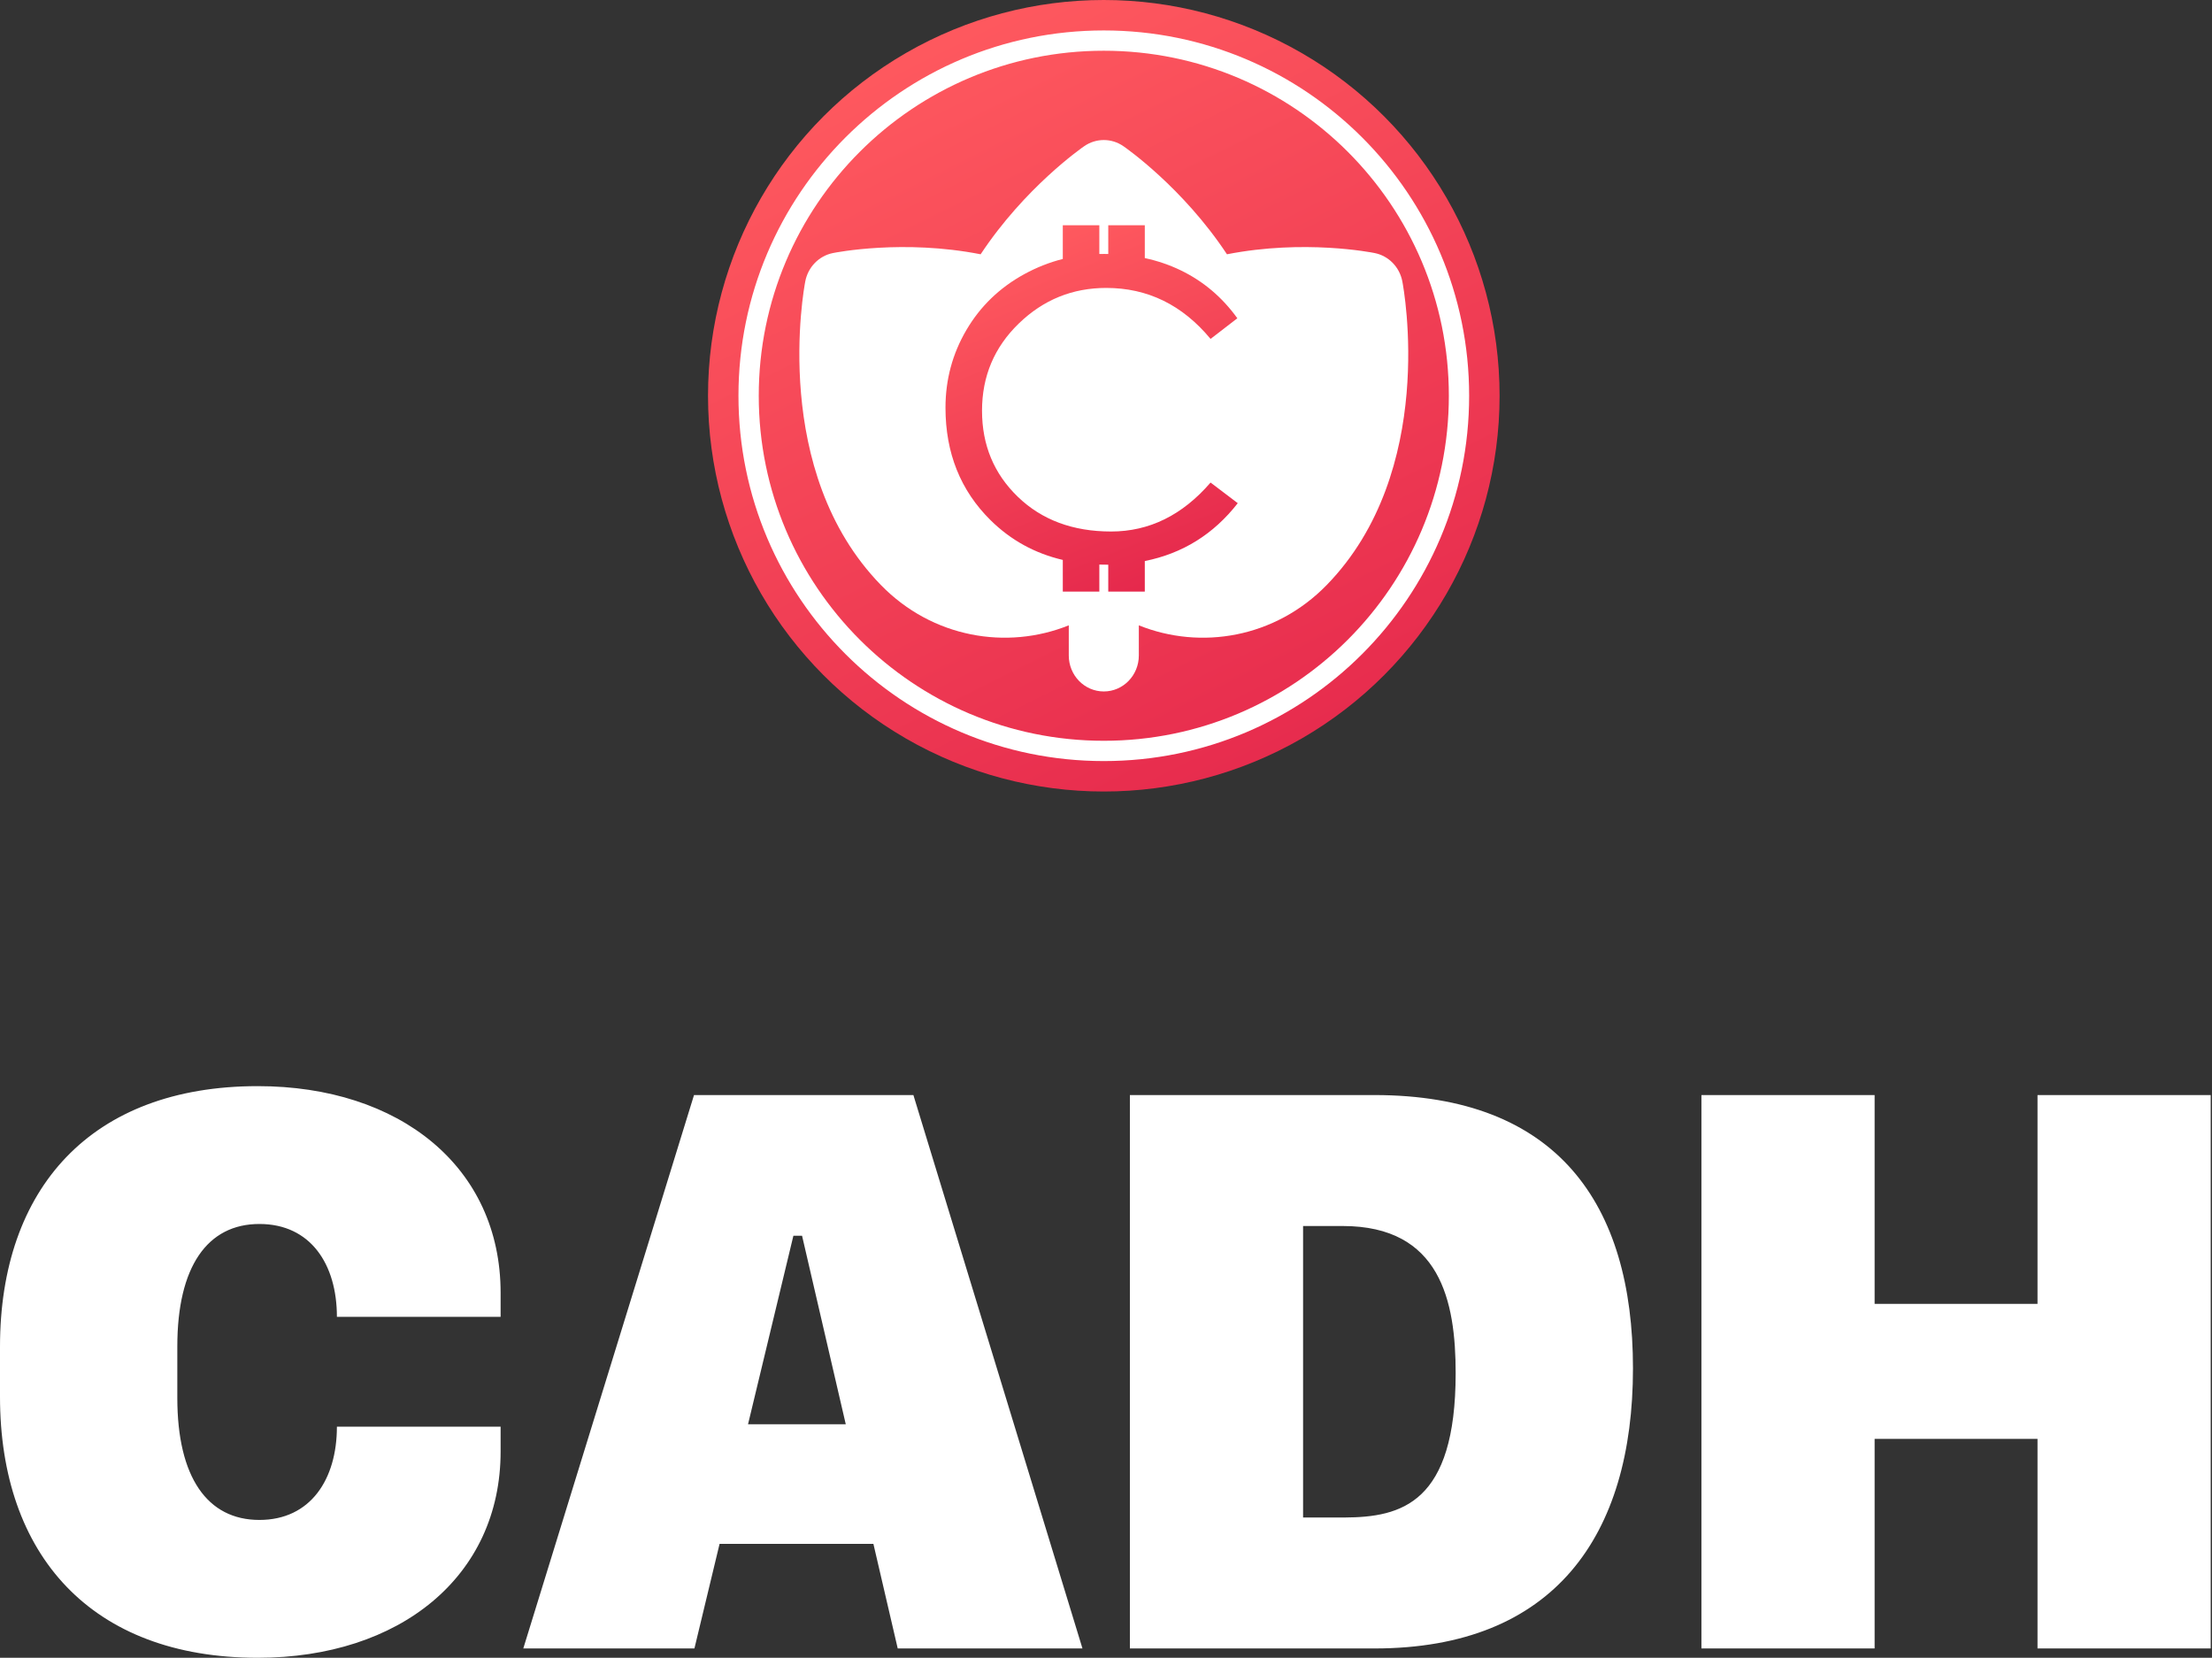 <?xml version="1.0" encoding="UTF-8"?>
<svg width="503px" height="377px" viewBox="0 0 503 377" version="1.1" xmlns="http://www.w3.org/2000/svg" xmlns:xlink="http://www.w3.org/1999/xlink">
    <rect x="0" y="0" width="503" height="377" fill="#333333" stroke="none"/>
    <!-- Generator: Sketch 61.2 (89653) - https://sketch.com -->
    <title>Group 5</title>
    <desc>Created with Sketch.</desc>
    <defs>
        <linearGradient x1="30.745%" y1="0%" x2="80.382%" y2="100%" id="linearGradient-1">
            <stop stop-color="#FF5A5F" offset="0%"></stop>
            <stop stop-color="#E5284C" offset="100%"></stop>
        </linearGradient>
        <linearGradient x1="37.743%" y1="0%" x2="69.34%" y2="100%" id="linearGradient-2">
            <stop stop-color="#FF5A5F" offset="0%"></stop>
            <stop stop-color="#E5284C" offset="100%"></stop>
        </linearGradient>
    </defs>
    <g id="cadh" stroke="none" stroke-width="1" fill="none" fill-rule="evenodd">
        <g id="logo-2-b" transform="translate(-261, -324)">
            <g id="Group-5" transform="translate(261, 324)">
                <g id="Group-4" transform="translate(0, 247)" fill="#FFFFFF" fill-rule="nonzero">
                    <g id="Group-3">
                        <path d="M58.607,130 C90.864,130 113.838,111.56 113.838,83.071 L113.838,77.447 L76.611,77.447 C76.611,89.433 70.609,98.652 58.982,98.652 C47.167,98.652 40.321,88.972 40.321,70.901 L40.321,59.191 C40.321,41.028 47.167,31.348 58.982,31.348 C70.609,31.348 76.611,40.475 76.611,52.461 L113.838,52.461 L113.838,47.021 C113.838,18.348 90.864,0 58.607,0 C20.723,0 0,23.234 0,59.284 L0,70.624 C0,106.582 20.723,130 58.607,130 Z M157.91,127.879 L163.63,104.092 L198.607,104.092 L204.139,127.879 L246.148,127.879 L207.702,2.028 L157.816,2.028 L118.995,127.879 L157.91,127.879 Z M192.324,76.894 L170.1,76.894 L180.415,34.021 L182.384,34.021 L192.324,76.894 Z M312.538,127.879 C353.422,127.879 371.332,102.248 371.332,64.17 C371.332,26.738 354.079,2.028 312.538,2.028 L256.932,2.028 L256.932,127.879 L312.538,127.879 Z M305.772,98.098 L296.316,98.099 L296.316,31.809 L305.318,31.809 C327.541,31.809 331.011,48.865 331.011,65.277 C331.011,94.893 318.645,98.029 305.772,98.098 L305.772,98.098 Z M426.282,127.879 L426.282,80.213 L463.322,80.213 L463.322,127.879 L502.705,127.879 L502.705,2.028 L463.322,2.028 L463.322,49.511 L426.282,49.511 L426.282,2.028 L386.898,2.028 L386.898,127.879 L426.282,127.879 Z" id="CADH"></path>
                    </g>
                </g>
                <g id="Group-6" transform="translate(161, 0)">
                    <circle id="Oval" fill="url(#linearGradient-1)" cx="90" cy="90" r="90"></circle>
                    <path d="M90,6.923 C135.882,6.923 173.077,44.118 173.077,90 C173.077,135.882 135.882,173.077 90,173.077 C44.118,173.077 6.923,135.882 6.923,90 C6.923,44.118 44.118,6.923 90,6.923 Z M90,11.538 C46.667,11.538 11.538,46.667 11.538,90 C11.538,133.333 46.667,168.462 90,168.462 C133.333,168.462 168.462,133.333 168.462,90 C168.462,46.667 133.333,11.538 90,11.538 Z" id="Combined-Shape" fill="#FFFFFF"></path>
                    <path d="M157.885,63.989 C157.259,60.736 154.782,58.194 151.615,57.551 C150.902,57.406 135.557,54.384 118.007,57.828 C107.969,42.651 95.037,33.646 94.434,33.23 C91.751,31.385 88.249,31.385 85.566,33.23 C84.962,33.646 72.031,42.651 61.993,57.828 C44.443,54.384 29.097,57.407 28.385,57.551 C25.218,58.194 22.741,60.736 22.115,63.989 C21.777,65.741 14.144,107.196 39.315,133.041 C51.015,145.056 67.955,147.881 82.036,142.207 L82.036,149.067 C82.036,153.584 85.602,157.245 90,157.245 C94.399,157.245 97.965,153.584 97.965,149.067 L97.965,142.207 C112.019,147.87 128.956,145.085 140.686,133.041 C165.856,107.196 158.222,65.741 157.885,63.989 Z" id="Shape" fill="#FFFFFF" fill-rule="nonzero"></path>
                    <path d="M88.985,51.231 L88.984,57.763 C89.337,57.754 89.691,57.749 90.046,57.749 C90.371,57.749 90.694,57.752 91.016,57.759 L91.015,51.231 L99.323,51.231 L99.324,58.691 C102.214,59.312 104.937,60.24 107.492,61.476 C112.631,63.96 116.923,67.595 120.369,72.379 L120.369,72.379 L114.277,77.072 C107.877,69.343 99.969,65.478 90.554,65.478 C82.862,65.478 76.231,68.177 70.662,73.576 C65.092,78.974 62.308,85.583 62.308,93.404 C62.308,101.225 65.031,107.758 70.477,113.003 C75.923,118.248 82.985,120.87 91.662,120.87 C100.338,120.87 107.877,117.159 114.277,109.737 L114.277,109.737 L120.462,114.429 C114.966,121.485 107.92,125.871 99.324,127.588 L99.323,134.531 L91.015,134.531 L91.015,128.413 L90.554,128.415 C90.026,128.415 89.502,128.407 88.984,128.391 L88.985,134.531 L80.677,134.531 L80.676,127.334 C74.321,125.849 68.844,122.836 64.246,118.294 C57.415,111.546 54,103.02 54,92.714 C54,86.335 55.585,80.446 58.754,75.048 C61.923,69.65 66.308,65.417 71.908,62.35 C74.718,60.811 77.641,59.658 80.676,58.891 L80.677,51.231 L88.985,51.231 Z" id="Combined-Shape" fill="url(#linearGradient-2)"></path>
                </g>
            </g>
        </g>
    </g>
</svg>